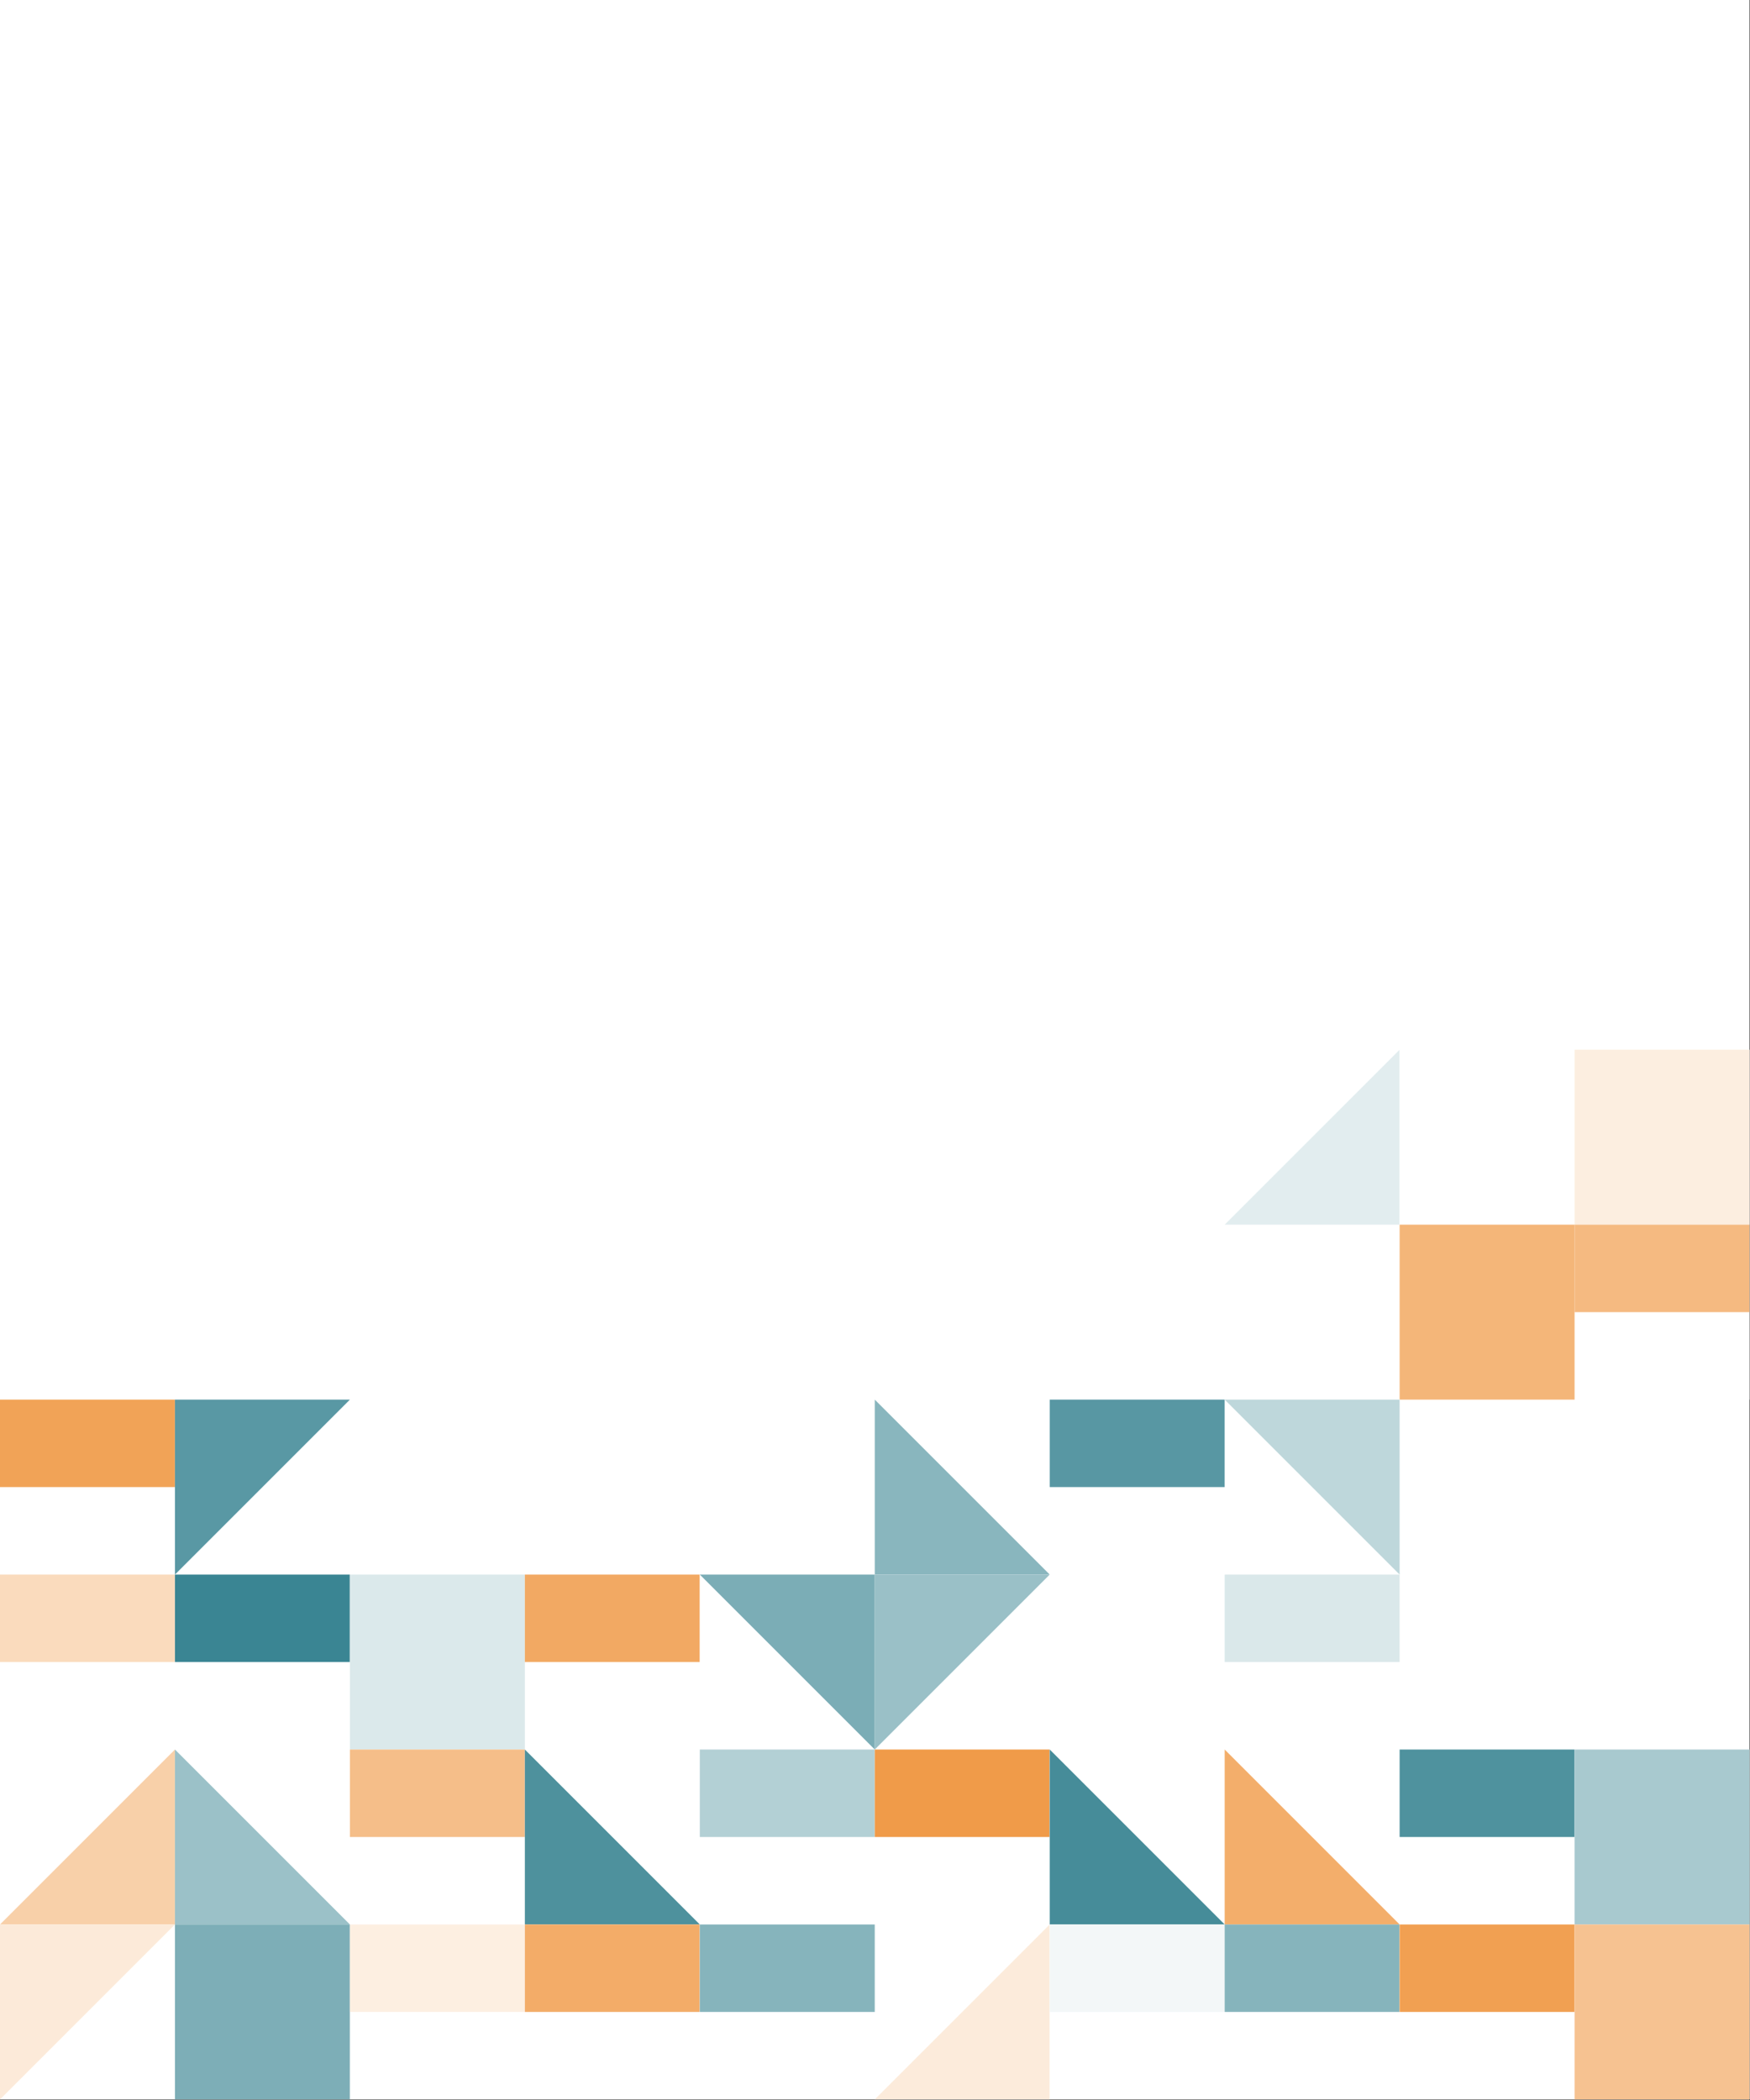 <?xml version="1.0" standalone="no"?><svg xmlns:xlink="http://www.w3.org/1999/xlink" xmlns="http://www.w3.org/2000/svg" viewBox="0 0 1000 1200" preserveAspectRatio="xMaxYMax slice"><rect x="0" y="0" width="1000" height="1200" fill="#333333" stroke="none"/><g transform="scale(1.619)"><rect x="0" y="0" width="617.5" height="741" fill="#ffffff"/><rect x="370.5" y="123.5" width="123.5" height="123.5" fill="#ffffff"/><rect x="370.5" y="370.5" width="123.5" height="123.5" fill="#ffffff"/><polygon points="494,370.5 494,432.25 432.25,432.25" fill="#e2edef"/><rect x="494" y="370.5" width="123.5" height="123.5" fill="#ffffff"/><rect x="555.75" y="370.5" width="61.75" height="61.75" fill="#fceee0"/><rect x="494" y="432.25" width="61.75" height="61.75" fill="#f4b679"/><g transform="translate(555.75,432.25) scale(3.087) rotate(0)"><rect width="20" height="10" fill="#f5ba81"/></g><rect x="0" y="494" width="123.5" height="123.5" fill="#ffffff"/><g transform="translate(0,494) scale(3.087) rotate(0)"><rect width="20" height="10" fill="#f1a357"/></g><polygon points="61.75,494 123.5,494 61.75,555.75" fill="#5998a4"/><g transform="translate(0,555.75) scale(3.087) rotate(0)"><rect width="20" height="10" fill="#fadbbd"/></g><g transform="translate(61.75,555.75) scale(3.087) rotate(0)"><rect width="20" height="10" fill="#3a8593"/></g><rect x="123.5" y="494" width="123.5" height="123.5" fill="#ffffff"/><rect x="123.5" y="555.75" width="61.75" height="61.75" fill="#dbe9eb"/><g transform="translate(185.25,555.75) scale(3.087) rotate(0)"><rect width="20" height="10" fill="#f2a963"/></g><rect x="247" y="494" width="123.5" height="123.5" fill="#ffffff"/><polygon points="308.75,494 370.5,555.75 308.75,555.75" fill="#89b6be"/><polygon points="247,555.75 308.75,555.75 308.75,617.5" fill="#7badb6"/><polygon points="308.75,555.75 370.5,555.75 308.75,617.5" fill="#9ac0c7"/><rect x="370.5" y="494" width="123.5" height="123.5" fill="#ffffff"/><g transform="translate(370.5,494) scale(3.087) rotate(0)"><rect width="20" height="10" fill="#5897a3"/></g><polygon points="432.25,494 494,494 494,555.75" fill="#bed7db"/><g transform="translate(432.25,555.75) scale(3.087) rotate(0)"><rect width="20" height="10" fill="#dae8ea"/></g><rect x="0" y="617.5" width="123.5" height="123.5" fill="#ffffff"/><polygon points="61.75,617.5 61.75,679.25 0,679.25" fill="#f8d0a9"/><polygon points="61.75,617.5 123.5,679.25 61.75,679.25" fill="#9bc1c8"/><polygon points="0,679.25 61.75,679.25 0,741" fill="#fcead9"/><rect x="61.75" y="679.25" width="61.75" height="61.75" fill="#7daeb7"/><rect x="123.5" y="617.5" width="123.5" height="123.5" fill="#ffffff"/><g transform="translate(123.5,617.5) scale(3.087) rotate(0)"><rect width="20" height="10" fill="#f5be89"/></g><polygon points="185.25,617.5 247,679.25 185.25,679.25" fill="#4e919d"/><g transform="translate(123.5,679.25) scale(3.087) rotate(0)"><rect width="20" height="10" fill="#fdefe1"/></g><g transform="translate(185.25,679.25) scale(3.087) rotate(0)"><rect width="20" height="10" fill="#f3ac68"/></g><rect x="247" y="617.5" width="123.5" height="123.5" fill="#ffffff"/><g transform="translate(247,617.5) scale(3.087) rotate(0)"><rect width="20" height="10" fill="#b3d0d5"/></g><g transform="translate(308.75,617.5) scale(3.087) rotate(0)"><rect width="20" height="10" fill="#f09b49"/></g><g transform="translate(247,679.25) scale(3.087) rotate(0)"><rect width="20" height="10" fill="#86b4bc"/></g><polygon points="370.5,679.25 370.5,741 308.75,741" fill="#fcebdb"/><rect x="370.5" y="617.5" width="123.5" height="123.5" fill="#ffffff"/><polygon points="370.5,617.5 432.25,679.25 370.5,679.25" fill="#468c99"/><polygon points="432.25,617.5 494,679.25 432.25,679.25" fill="#f3ae6b"/><g transform="translate(370.5,679.25) scale(3.087) rotate(0)"><rect width="20" height="10" fill="#f3f7f8"/></g><g transform="translate(432.25,679.25) scale(3.087) rotate(0)"><rect width="20" height="10" fill="#86b4bc"/></g><rect x="494" y="617.5" width="123.5" height="123.5" fill="#ffffff"/><g transform="translate(494,617.5) scale(3.087) rotate(0)"><rect width="20" height="10" fill="#4f929e"/></g><rect x="555.75" y="617.5" width="61.75" height="61.75" fill="#a8c9cf"/><g transform="translate(494,679.25) scale(3.087) rotate(0)"><rect width="20" height="10" fill="#f1a052"/></g><rect x="555.75" y="679.25" width="61.75" height="61.75" fill="#f6c291"/></g></svg>